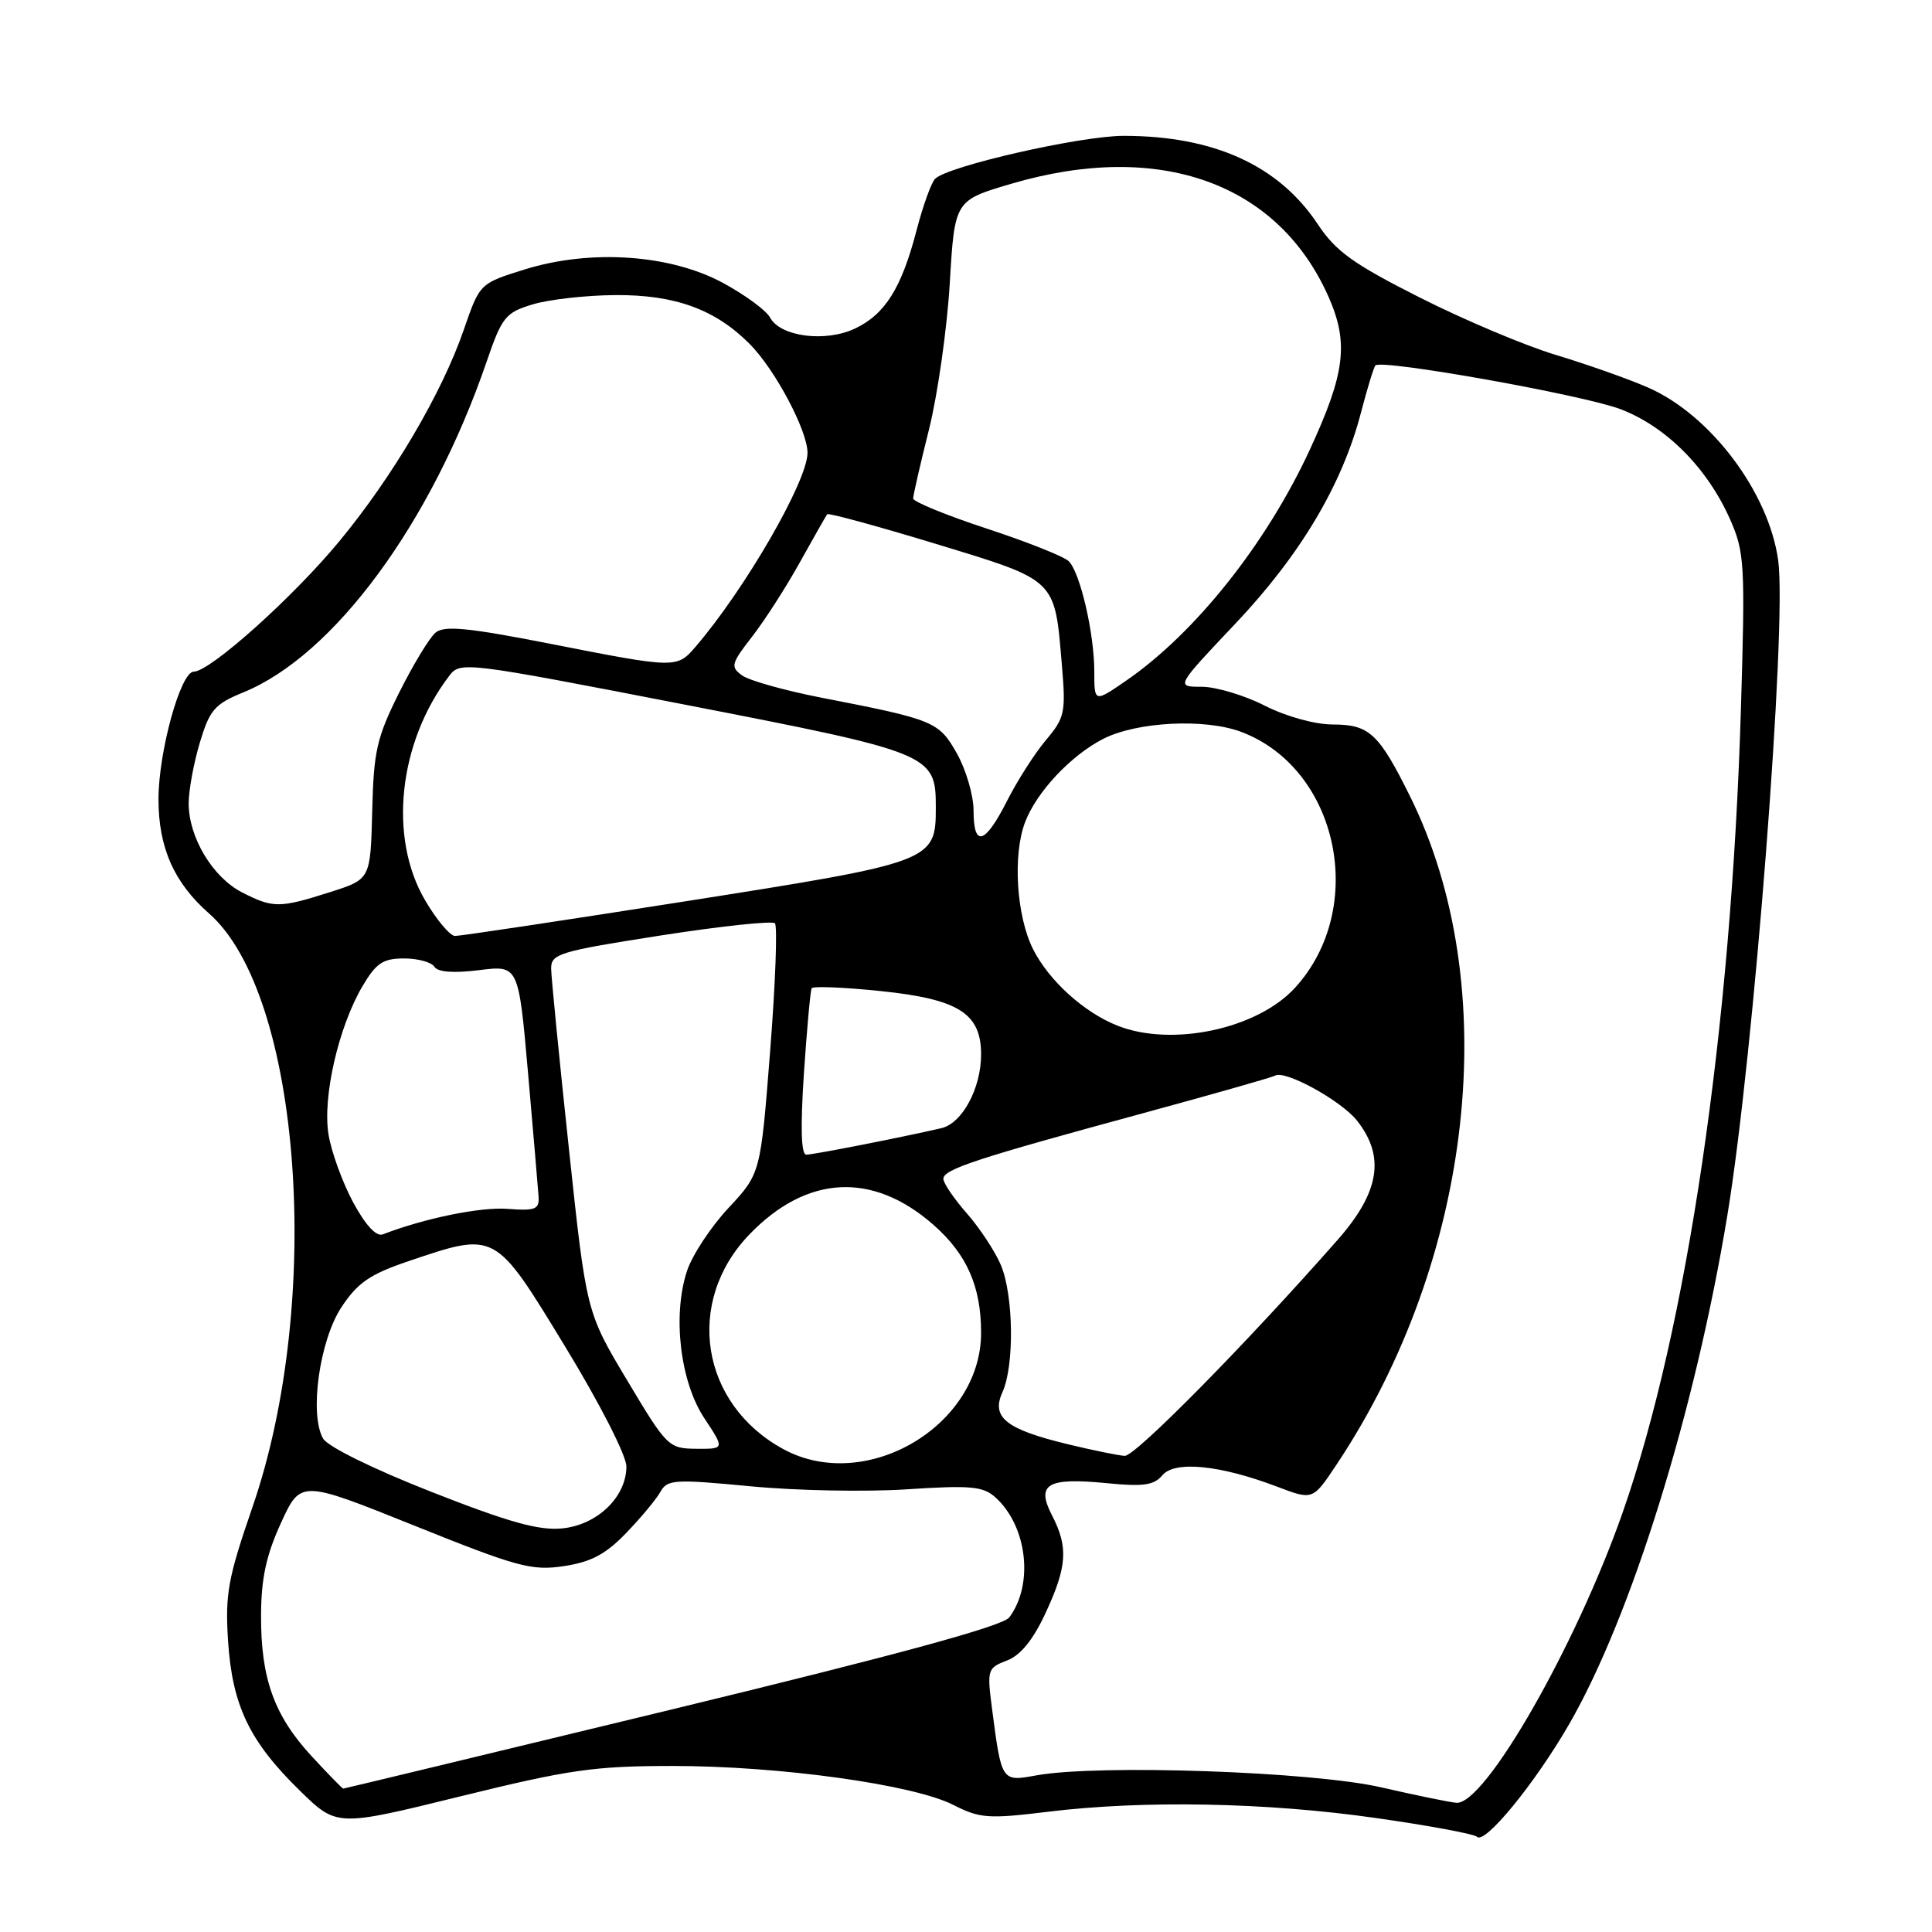 <?xml version="1.0" encoding="UTF-8" standalone="no"?>
<!DOCTYPE svg PUBLIC "-//W3C//DTD SVG 1.1//EN" "http://www.w3.org/Graphics/SVG/1.1/DTD/svg11.dtd" >
<svg xmlns="http://www.w3.org/2000/svg" xmlns:xlink="http://www.w3.org/1999/xlink" version="1.1" viewBox="0 0 256 256">
 <g >
 <path fill="currentColor"
d=" M 207.91 228.48 C 216.15 214.21 224.60 187.03 228.89 161.00 C 232.38 139.83 236.80 82.85 235.62 74.26 C 234.38 65.21 226.60 54.90 218.30 51.32 C 215.66 50.17 210.20 48.25 206.16 47.03 C 202.12 45.82 194.02 42.40 188.16 39.44 C 179.31 34.97 177.01 33.32 174.61 29.71 C 169.45 21.92 160.84 18.00 148.89 18.00 C 143.17 18.00 125.60 22.00 123.91 23.69 C 123.40 24.20 122.31 27.23 121.47 30.44 C 119.47 38.15 117.29 41.64 113.30 43.53 C 109.38 45.39 103.40 44.62 102.04 42.08 C 101.55 41.15 98.76 39.10 95.86 37.52 C 88.86 33.71 78.28 32.98 69.53 35.70 C 63.57 37.56 63.57 37.56 61.47 43.65 C 58.59 52.03 52.07 63.12 44.98 71.70 C 38.85 79.13 27.83 89.00 25.67 89.00 C 23.93 89.00 21.00 99.61 21.00 105.90 C 21.00 112.31 23.06 116.97 27.70 121.04 C 39.92 131.77 42.89 172.37 33.46 199.68 C 30.20 209.13 29.82 211.22 30.22 217.45 C 30.78 226.01 33.06 230.76 39.74 237.28 C 44.63 242.06 44.63 242.06 60.99 238.03 C 75.42 234.48 78.74 234.00 89.15 234.00 C 103.32 234.00 121.02 236.46 126.32 239.16 C 129.83 240.95 130.96 241.03 138.84 240.07 C 151.50 238.52 167.74 238.82 182.27 240.89 C 189.30 241.89 195.35 243.01 195.72 243.39 C 196.75 244.42 203.39 236.31 207.91 228.48 Z  M 183.00 236.83 C 173.92 234.74 145.61 233.76 137.36 235.24 C 132.68 236.09 132.72 236.15 131.43 226.27 C 130.78 221.26 130.86 221.00 133.42 220.03 C 135.22 219.35 136.88 217.31 138.53 213.76 C 141.40 207.59 141.58 205.02 139.41 200.82 C 137.25 196.65 138.75 195.76 146.58 196.52 C 151.50 197.01 152.91 196.81 154.02 195.48 C 155.65 193.52 161.66 194.12 169.22 196.99 C 173.95 198.79 173.95 198.79 177.05 194.14 C 195.30 166.78 199.29 130.63 186.83 105.50 C 182.70 97.18 181.44 96.00 176.60 96.00 C 174.22 95.99 170.44 94.95 167.58 93.50 C 164.87 92.12 161.11 91.00 159.22 91.00 C 155.78 91.00 155.78 91.00 163.69 82.64 C 172.30 73.55 177.87 64.19 180.34 54.65 C 181.18 51.44 182.04 48.63 182.25 48.42 C 183.10 47.57 209.82 52.34 214.73 54.22 C 220.79 56.53 226.24 62.02 229.26 68.85 C 231.16 73.16 231.26 74.76 230.68 93.98 C 229.41 136.27 223.54 176.12 214.98 200.50 C 208.78 218.16 196.78 239.11 193.00 238.88 C 192.18 238.83 187.68 237.90 183.00 236.83 Z  M 41.26 232.67 C 36.31 227.29 34.55 222.38 34.59 214.00 C 34.61 209.15 35.28 206.05 37.23 201.80 C 39.84 196.10 39.84 196.10 54.92 202.16 C 68.58 207.65 70.45 208.16 74.71 207.52 C 78.31 206.98 80.26 205.95 82.96 203.14 C 84.91 201.13 86.95 198.67 87.50 197.69 C 88.42 196.03 89.34 195.98 99.44 196.94 C 105.46 197.52 114.80 197.70 120.19 197.34 C 128.66 196.79 130.27 196.94 131.91 198.42 C 136.12 202.23 137.00 209.93 133.74 214.31 C 132.88 215.46 119.13 219.21 89.10 226.49 C 65.23 232.27 45.60 237.00 45.48 237.00 C 45.36 237.00 43.46 235.05 41.26 232.67 Z  M 57.16 197.68 C 49.40 194.63 43.39 191.67 42.80 190.60 C 40.97 187.34 42.35 177.59 45.25 173.20 C 47.40 169.95 49.03 168.84 54.13 167.11 C 65.74 163.19 65.53 163.08 74.85 178.37 C 79.47 185.95 83.00 192.86 83.00 194.32 C 83.00 198.35 79.15 202.06 74.50 202.52 C 71.41 202.83 67.45 201.72 57.16 197.68 Z  M 103.80 192.02 C 92.82 186.05 90.68 172.52 99.30 163.57 C 106.90 155.68 115.62 155.22 123.67 162.28 C 128.11 166.18 130.00 170.46 130.00 176.60 C 130.00 188.95 114.72 197.95 103.80 192.02 Z  M 141.50 191.37 C 133.28 189.38 131.31 187.81 132.83 184.47 C 134.42 180.98 134.31 171.67 132.63 167.65 C 131.87 165.84 129.84 162.75 128.13 160.80 C 126.41 158.84 125.00 156.77 125.00 156.20 C 125.00 154.94 129.37 153.51 151.41 147.52 C 160.71 144.99 168.61 142.74 168.95 142.53 C 170.25 141.73 177.73 145.84 179.83 148.51 C 183.57 153.27 182.80 157.97 177.25 164.28 C 165.08 178.11 150.41 192.99 149.03 192.91 C 148.19 192.86 144.80 192.17 141.50 191.37 Z  M 83.10 182.90 C 77.69 173.86 77.69 173.86 75.38 152.18 C 74.10 140.26 73.05 129.54 73.03 128.37 C 73.00 126.38 74.05 126.07 87.52 123.96 C 95.50 122.72 102.32 121.99 102.68 122.34 C 103.03 122.70 102.75 130.30 102.05 139.24 C 100.78 155.50 100.78 155.50 96.53 160.06 C 94.19 162.56 91.72 166.32 91.03 168.41 C 89.09 174.30 90.12 183.07 93.32 187.91 C 96.03 192.00 96.03 192.00 92.26 191.97 C 88.60 191.94 88.36 191.71 83.10 182.90 Z  M 46.78 159.29 C 45.37 156.65 43.90 152.62 43.53 150.32 C 42.72 145.37 44.86 136.05 48.04 130.66 C 49.84 127.61 50.75 127.00 53.54 127.00 C 55.38 127.00 57.19 127.50 57.56 128.10 C 58.00 128.81 60.08 128.97 63.48 128.55 C 68.71 127.89 68.71 127.89 69.97 142.20 C 70.66 150.06 71.28 157.40 71.36 158.50 C 71.48 160.25 70.98 160.46 67.24 160.18 C 63.66 159.91 56.27 161.42 50.72 163.56 C 49.85 163.89 48.42 162.33 46.78 159.29 Z  M 106.52 142.25 C 106.92 136.34 107.38 131.25 107.55 130.95 C 107.73 130.65 111.83 130.82 116.68 131.32 C 127.02 132.39 130.00 134.27 130.00 139.72 C 130.00 144.21 127.50 148.85 124.73 149.49 C 119.51 150.70 107.79 153.00 106.84 153.00 C 106.15 153.00 106.05 149.43 106.52 142.25 Z  M 148.03 135.89 C 143.62 134.13 139.03 129.97 136.92 125.84 C 134.69 121.47 134.16 113.33 135.83 108.94 C 137.36 104.93 141.89 100.10 146.19 97.90 C 150.66 95.62 159.71 95.17 164.50 96.99 C 177.36 101.87 181.24 120.28 171.63 130.85 C 166.64 136.35 155.27 138.78 148.03 135.89 Z  M 56.32 119.28 C 51.44 110.95 52.80 98.37 59.53 89.55 C 60.99 87.63 61.52 87.69 90.76 93.37 C 123.54 99.74 124.00 99.93 124.00 107.00 C 124.00 114.13 123.67 114.26 91.00 119.40 C 74.78 121.95 60.96 124.03 60.29 124.02 C 59.63 124.01 57.84 121.88 56.32 119.28 Z  M 32.08 118.25 C 28.18 116.25 25.00 110.96 25.00 106.45 C 25.00 104.75 25.66 101.14 26.47 98.43 C 27.78 94.06 28.43 93.30 32.25 91.74 C 44.25 86.84 57.12 69.36 64.45 48.01 C 66.52 41.98 66.96 41.43 70.59 40.33 C 72.74 39.68 77.65 39.13 81.50 39.10 C 89.44 39.04 94.79 40.99 99.36 45.60 C 102.72 49.00 107.00 57.06 107.00 60.00 C 107.00 63.75 98.69 78.12 92.12 85.75 C 89.69 88.57 89.49 88.57 72.90 85.30 C 62.02 83.17 58.88 82.86 57.72 83.82 C 56.92 84.48 54.75 88.06 52.90 91.76 C 49.92 97.73 49.51 99.53 49.32 107.50 C 49.09 116.50 49.09 116.50 43.80 118.19 C 37.02 120.35 36.20 120.35 32.08 118.25 Z  M 129.00 107.39 C 129.00 105.40 128.01 102.02 126.81 99.87 C 124.40 95.60 123.84 95.36 108.76 92.43 C 103.95 91.49 99.25 90.17 98.32 89.49 C 96.77 88.36 96.88 87.93 99.64 84.38 C 101.30 82.25 104.16 77.80 105.99 74.50 C 107.83 71.20 109.45 68.34 109.61 68.14 C 109.76 67.94 116.26 69.71 124.05 72.08 C 140.12 76.98 139.74 76.61 140.71 88.19 C 141.24 94.41 141.09 95.11 138.58 98.08 C 137.10 99.84 134.78 103.47 133.43 106.14 C 130.50 111.92 129.00 112.34 129.00 107.39 Z  M 145.00 88.99 C 145.00 83.96 143.14 75.90 141.62 74.37 C 141.00 73.75 136.11 71.80 130.75 70.04 C 125.39 68.28 121.00 66.48 121.00 66.05 C 121.00 65.63 121.94 61.50 123.10 56.89 C 124.25 52.27 125.49 43.56 125.85 37.53 C 126.50 26.56 126.50 26.56 134.00 24.35 C 153.62 18.58 169.37 24.21 176.06 39.38 C 178.73 45.45 178.24 49.46 173.57 59.56 C 167.82 72.01 158.40 83.86 149.25 90.17 C 145.00 93.10 145.00 93.10 145.00 88.99 Z "/>
</g>
</svg>